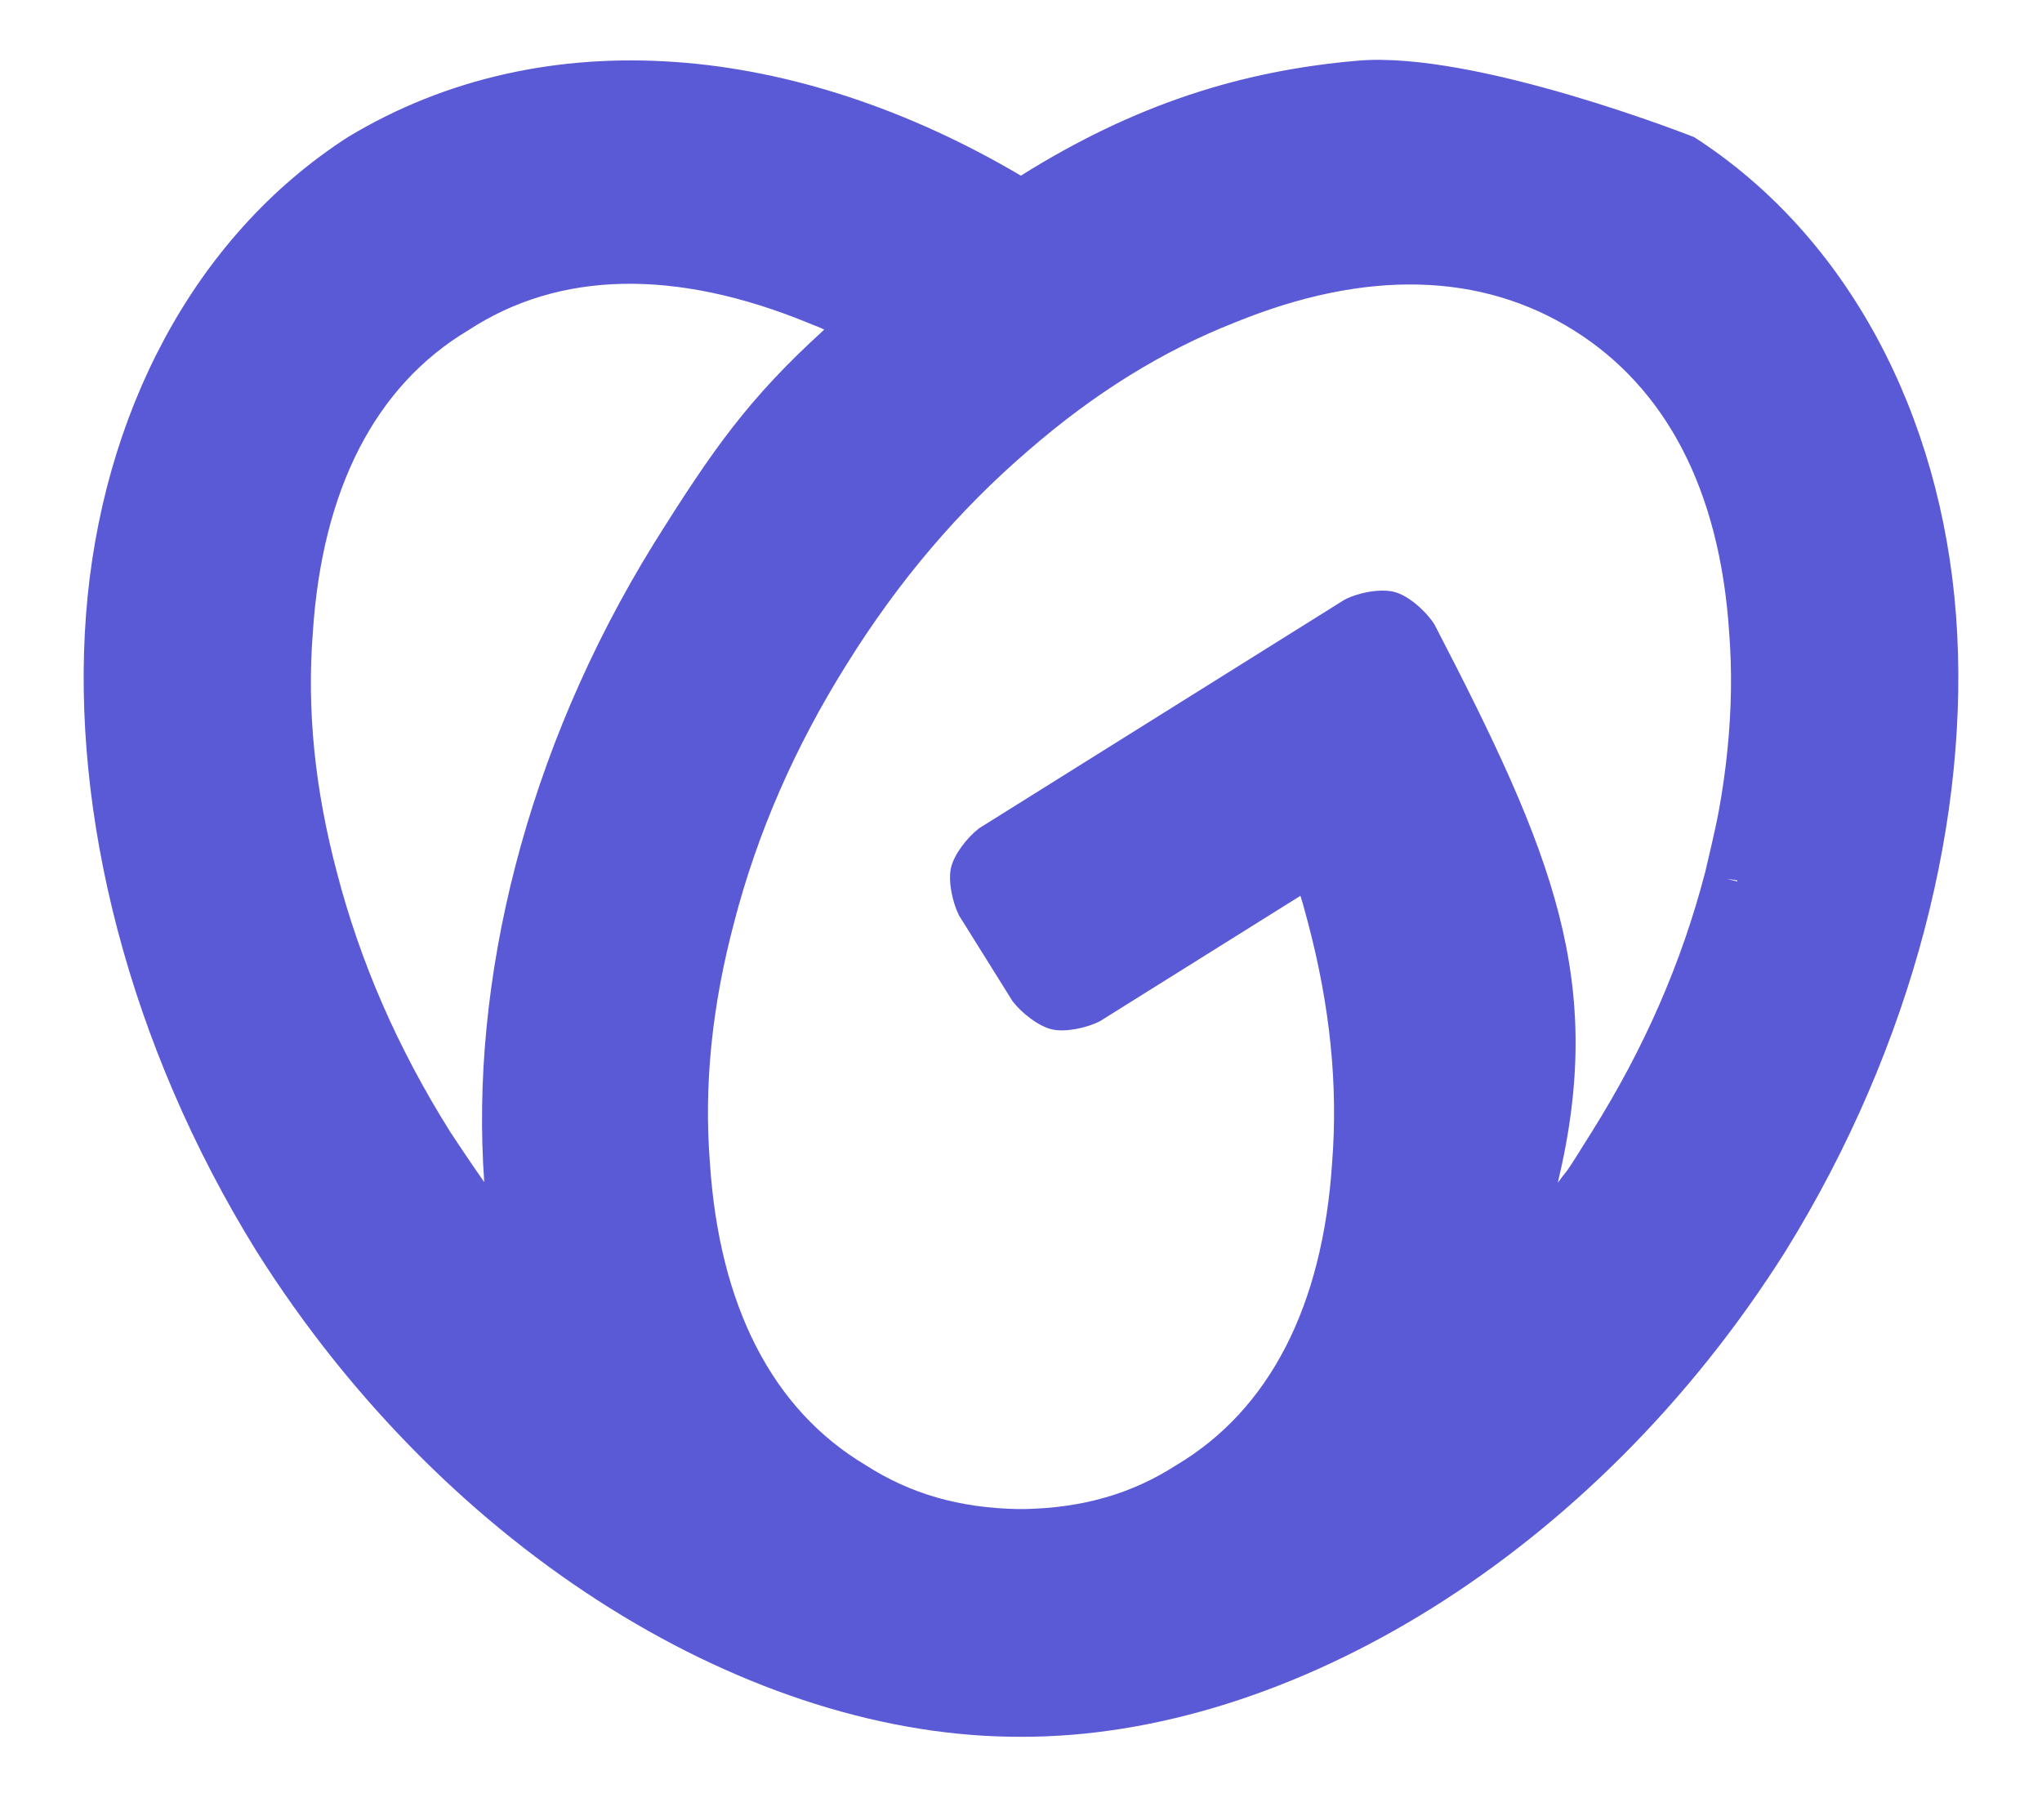 <svg height="82" width="92" xmlns="http://www.w3.org/2000/svg"><path fill="rgb(90, 90, 215)" d="m77.798 39.588.467.123c.004-.016.008-.032.012-.048-.162-.025-.324-.051-.479-.075zm-.359-3.059c.17-.935.297-1.831.389-2.748.184-1.831.212-3.557.077-5.298-.425-6.438-2.865-11.017-7.006-13.606-4.141-2.59-9.319-2.781-15.286-.34-3.249 1.281-6.293 3.168-9.258 5.737-3.168 2.716-5.881 5.91-8.209 9.653-2.341 3.737-4.017 7.577-5.069 11.617-1.006 3.794-1.367 7.363-1.093 10.847.424 6.44 2.812 11.105 7.007 13.607 2.037 1.31 4.234 1.929 6.851 1.985h.317c2.618-.056 4.812-.675 6.849-1.985 4.196-2.502 6.584-7.167 7.008-13.607.274-3.485-.086-7.053-1.092-10.846-.269-1.017-.217-.796-.334-1.19l-9.046 5.658c-.61.304-1.554.498-2.15.36-.597-.138-1.359-.726-1.773-1.267l-2.415-3.868c-.303-.61-.496-1.553-.359-2.149.138-.596.724-1.359 1.263-1.774l16.472-10.302c.649-.329 1.638-.511 2.26-.341.622.169 1.391.845 1.785 1.457 5.367 10.352 7.728 16.079 5.558 25.155.542-.757.101.009 1.558-2.336 2.341-3.736 4.019-7.579 5.071-11.618h.002c.103-.43.476-1.999.623-2.801zm-47.985-12.035c2.671-4.269 4.274-6.546 7.682-9.646-.247-.108.154.046-.748-.311-5.968-2.441-11.2-2.338-15.286.34-4.196 2.502-6.583 7.167-7.007 13.606-.275 3.486.085 7.053 1.091 10.847 1.053 4.04 2.73 7.881 5.071 11.617l-.003.001c.227.344.919 1.386 1.563 2.308-.65-9.034 1.857-19.417 7.637-28.762zm31.732-21.761c5.298-.453 15.144 3.446 15.144 3.446 6.962 4.483 11.118 12.538 11.796 21.533.674 8.943-1.911 19.341-7.69 28.668-8.635 13.679-22.375 21.892-34.435 21.862-12.065.039-25.801-8.182-34.437-21.862-5.779-9.327-8.364-19.725-7.69-28.668.678-8.995 4.835-17.05 11.796-21.533 8.947-5.405 20.268-4.205 30.324 1.734 5.111-3.2 9.916-4.729 15.192-5.18z"/></svg>